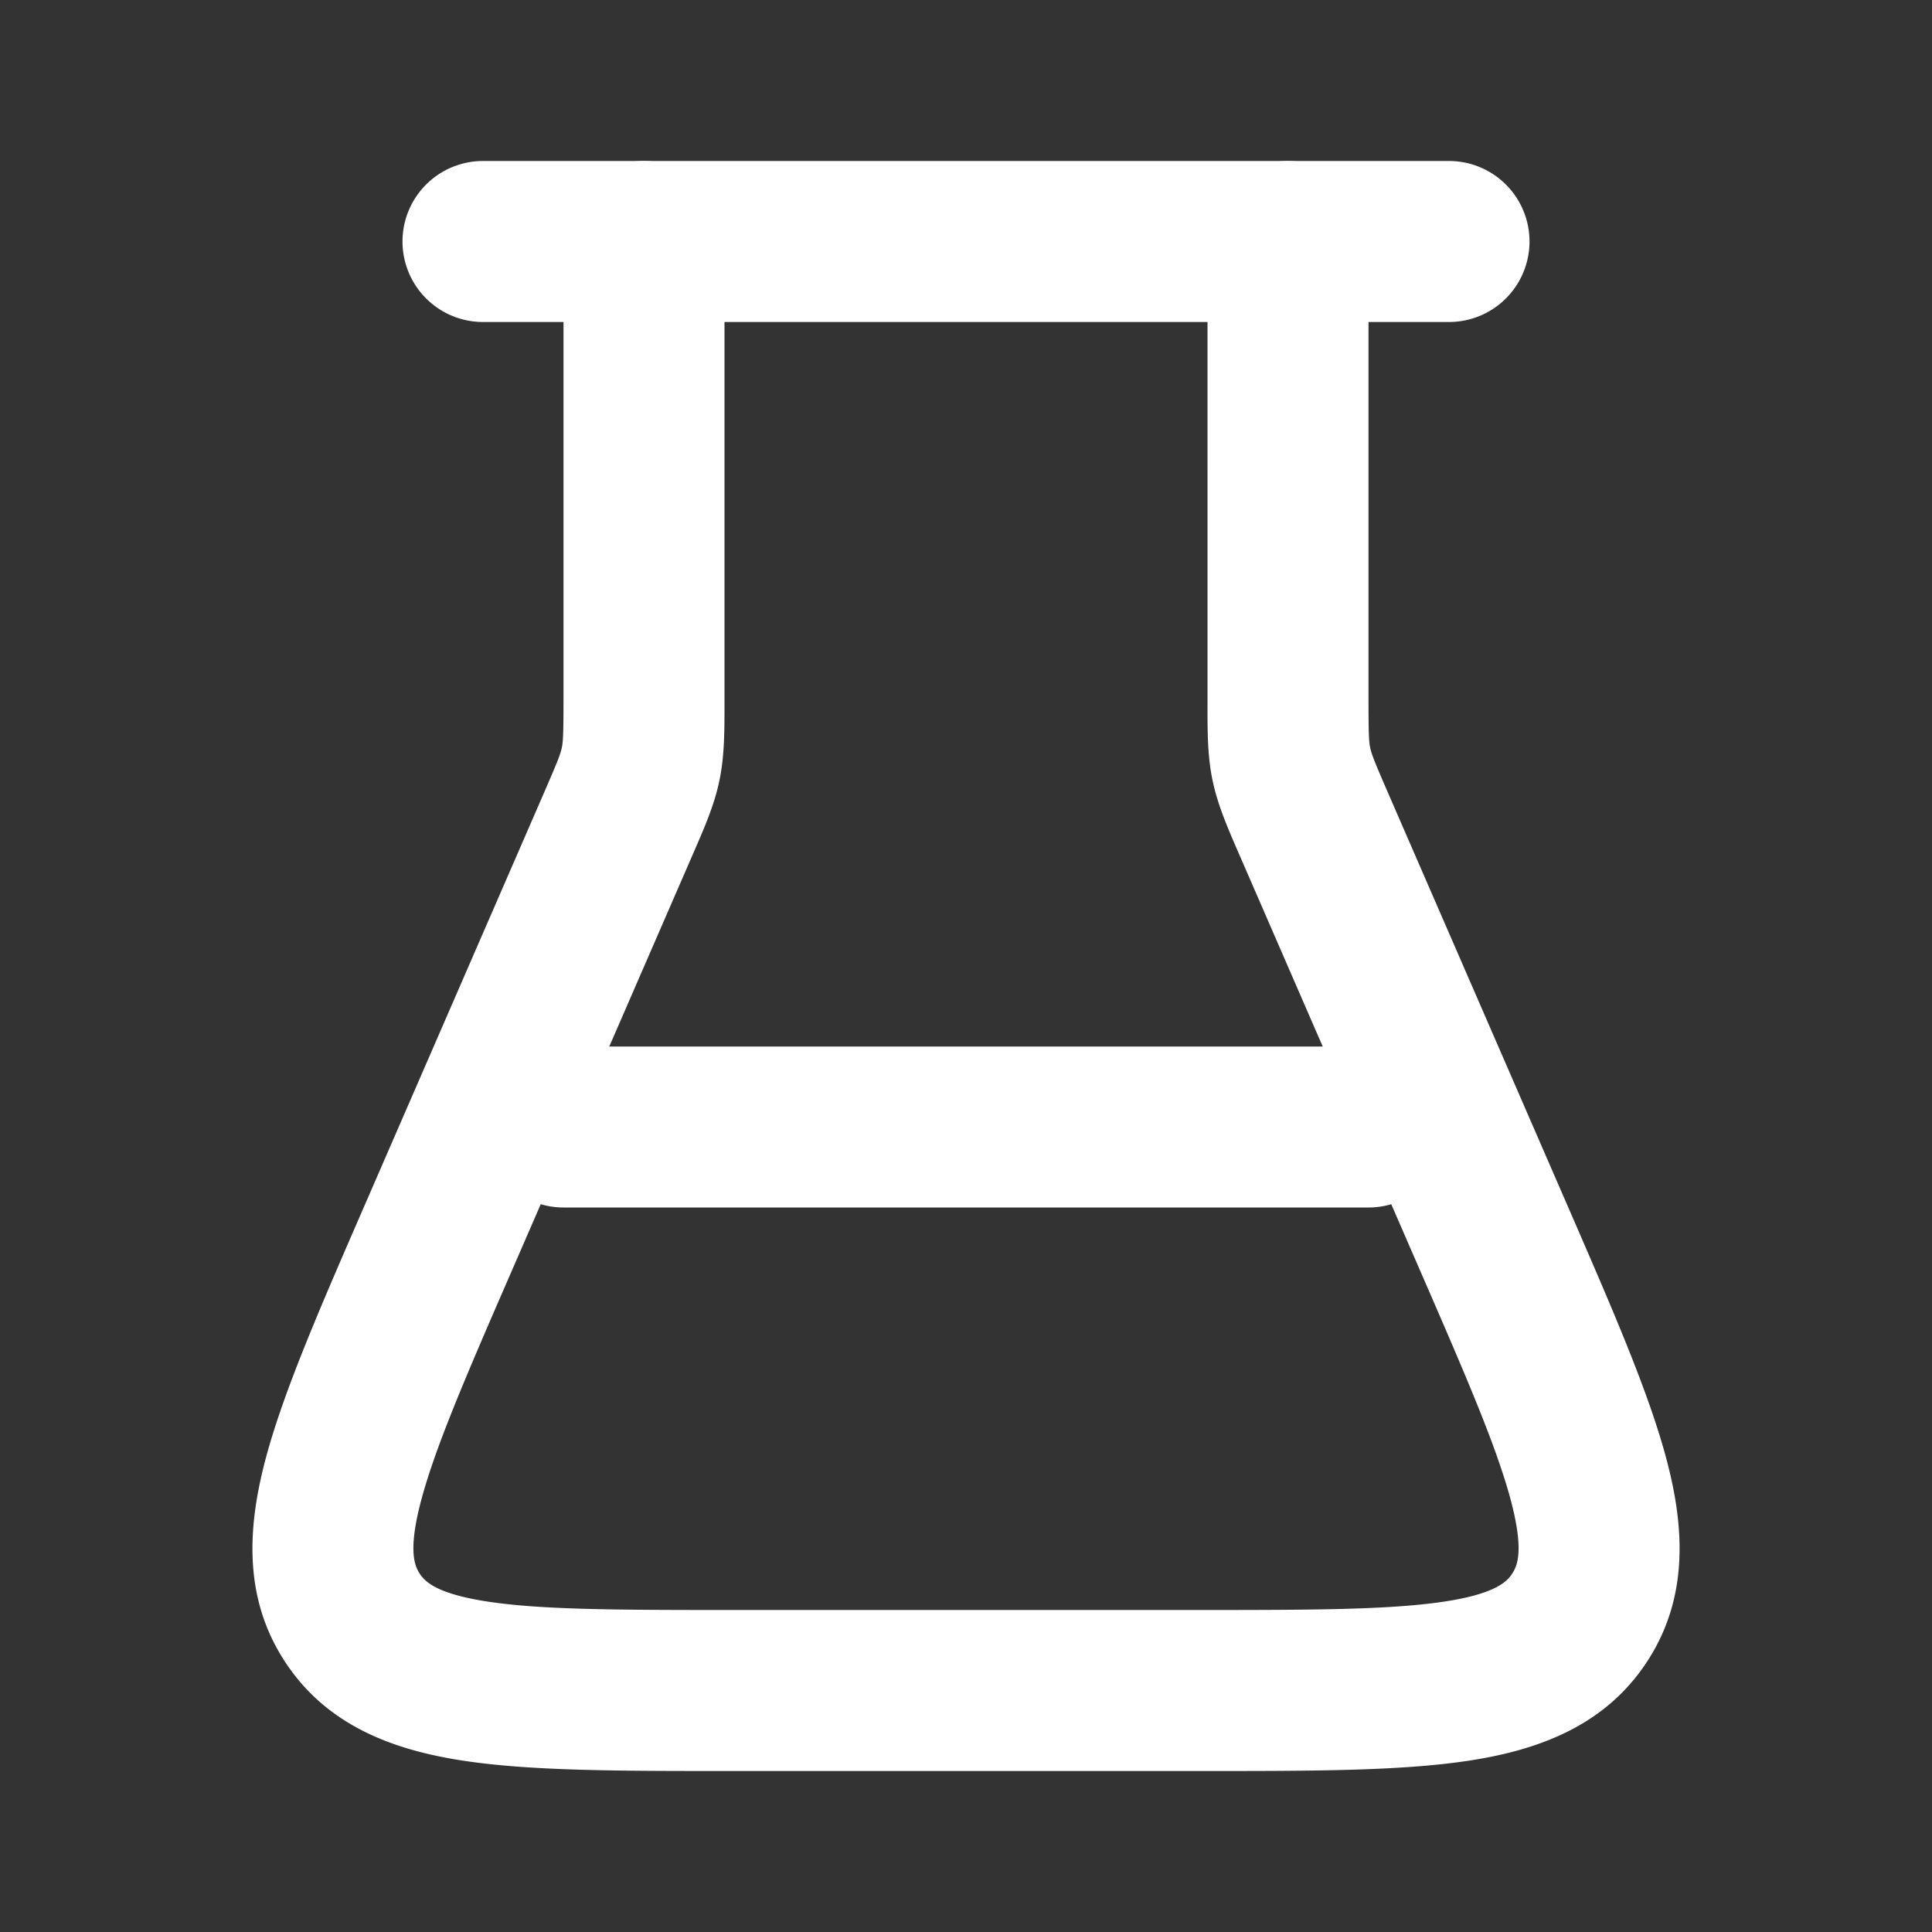 <svg width="24" height="24" fill="none" xmlns="http://www.w3.org/2000/svg"><rect width="100%" height="100%" fill="#333333" stroke="none"/><path fill-rule="evenodd" clip-rule="evenodd" d="M8 2a1 1 0 0 1 1 1v5.738c0 .346 0 .652-.063.957-.063.305-.186.585-.324.903l-.028.064-2.235 5.142c-.563 1.293-.936 2.16-1.113 2.815-.172.638-.087.831-.023.93.064.097.208.252.861.349.672.1 1.616.102 3.026.102h5.798c1.41 0 2.354-.003 3.026-.102.653-.097.797-.252.86-.35.065-.098.15-.291-.022-.929-.177-.656-.55-1.522-1.113-2.815l-2.235-5.142-.028-.064c-.138-.318-.26-.598-.324-.903-.064-.305-.063-.611-.063-.957V3a1 1 0 1 1 2 0v5.668c0 .454.005.542.021.62.016.077.047.16.228.576l2.268 5.216c.521 1.2.957 2.203 1.177 3.019.23.85.293 1.74-.236 2.546-.528.805-1.369 1.102-2.24 1.231-.836.124-1.93.124-3.238.124H9.02c-1.308 0-2.402 0-3.238-.124-.871-.129-1.712-.426-2.24-1.231-.529-.805-.465-1.695-.236-2.546.22-.816.656-1.82 1.177-3.019l2.268-5.216c.181-.416.212-.499.228-.576.016-.078.021-.166.021-.62V3a1 1 0 0 1 1-1z" fill="#fff"/><path fill-rule="evenodd" clip-rule="evenodd" d="M6 14a1 1 0 0 1 1-1h10a1 1 0 1 1 0 2H7a1 1 0 0 1-1-1zM5 3a1 1 0 0 1 1-1h12a1 1 0 1 1 0 2H6a1 1 0 0 1-1-1z" fill="#fff"/></svg>